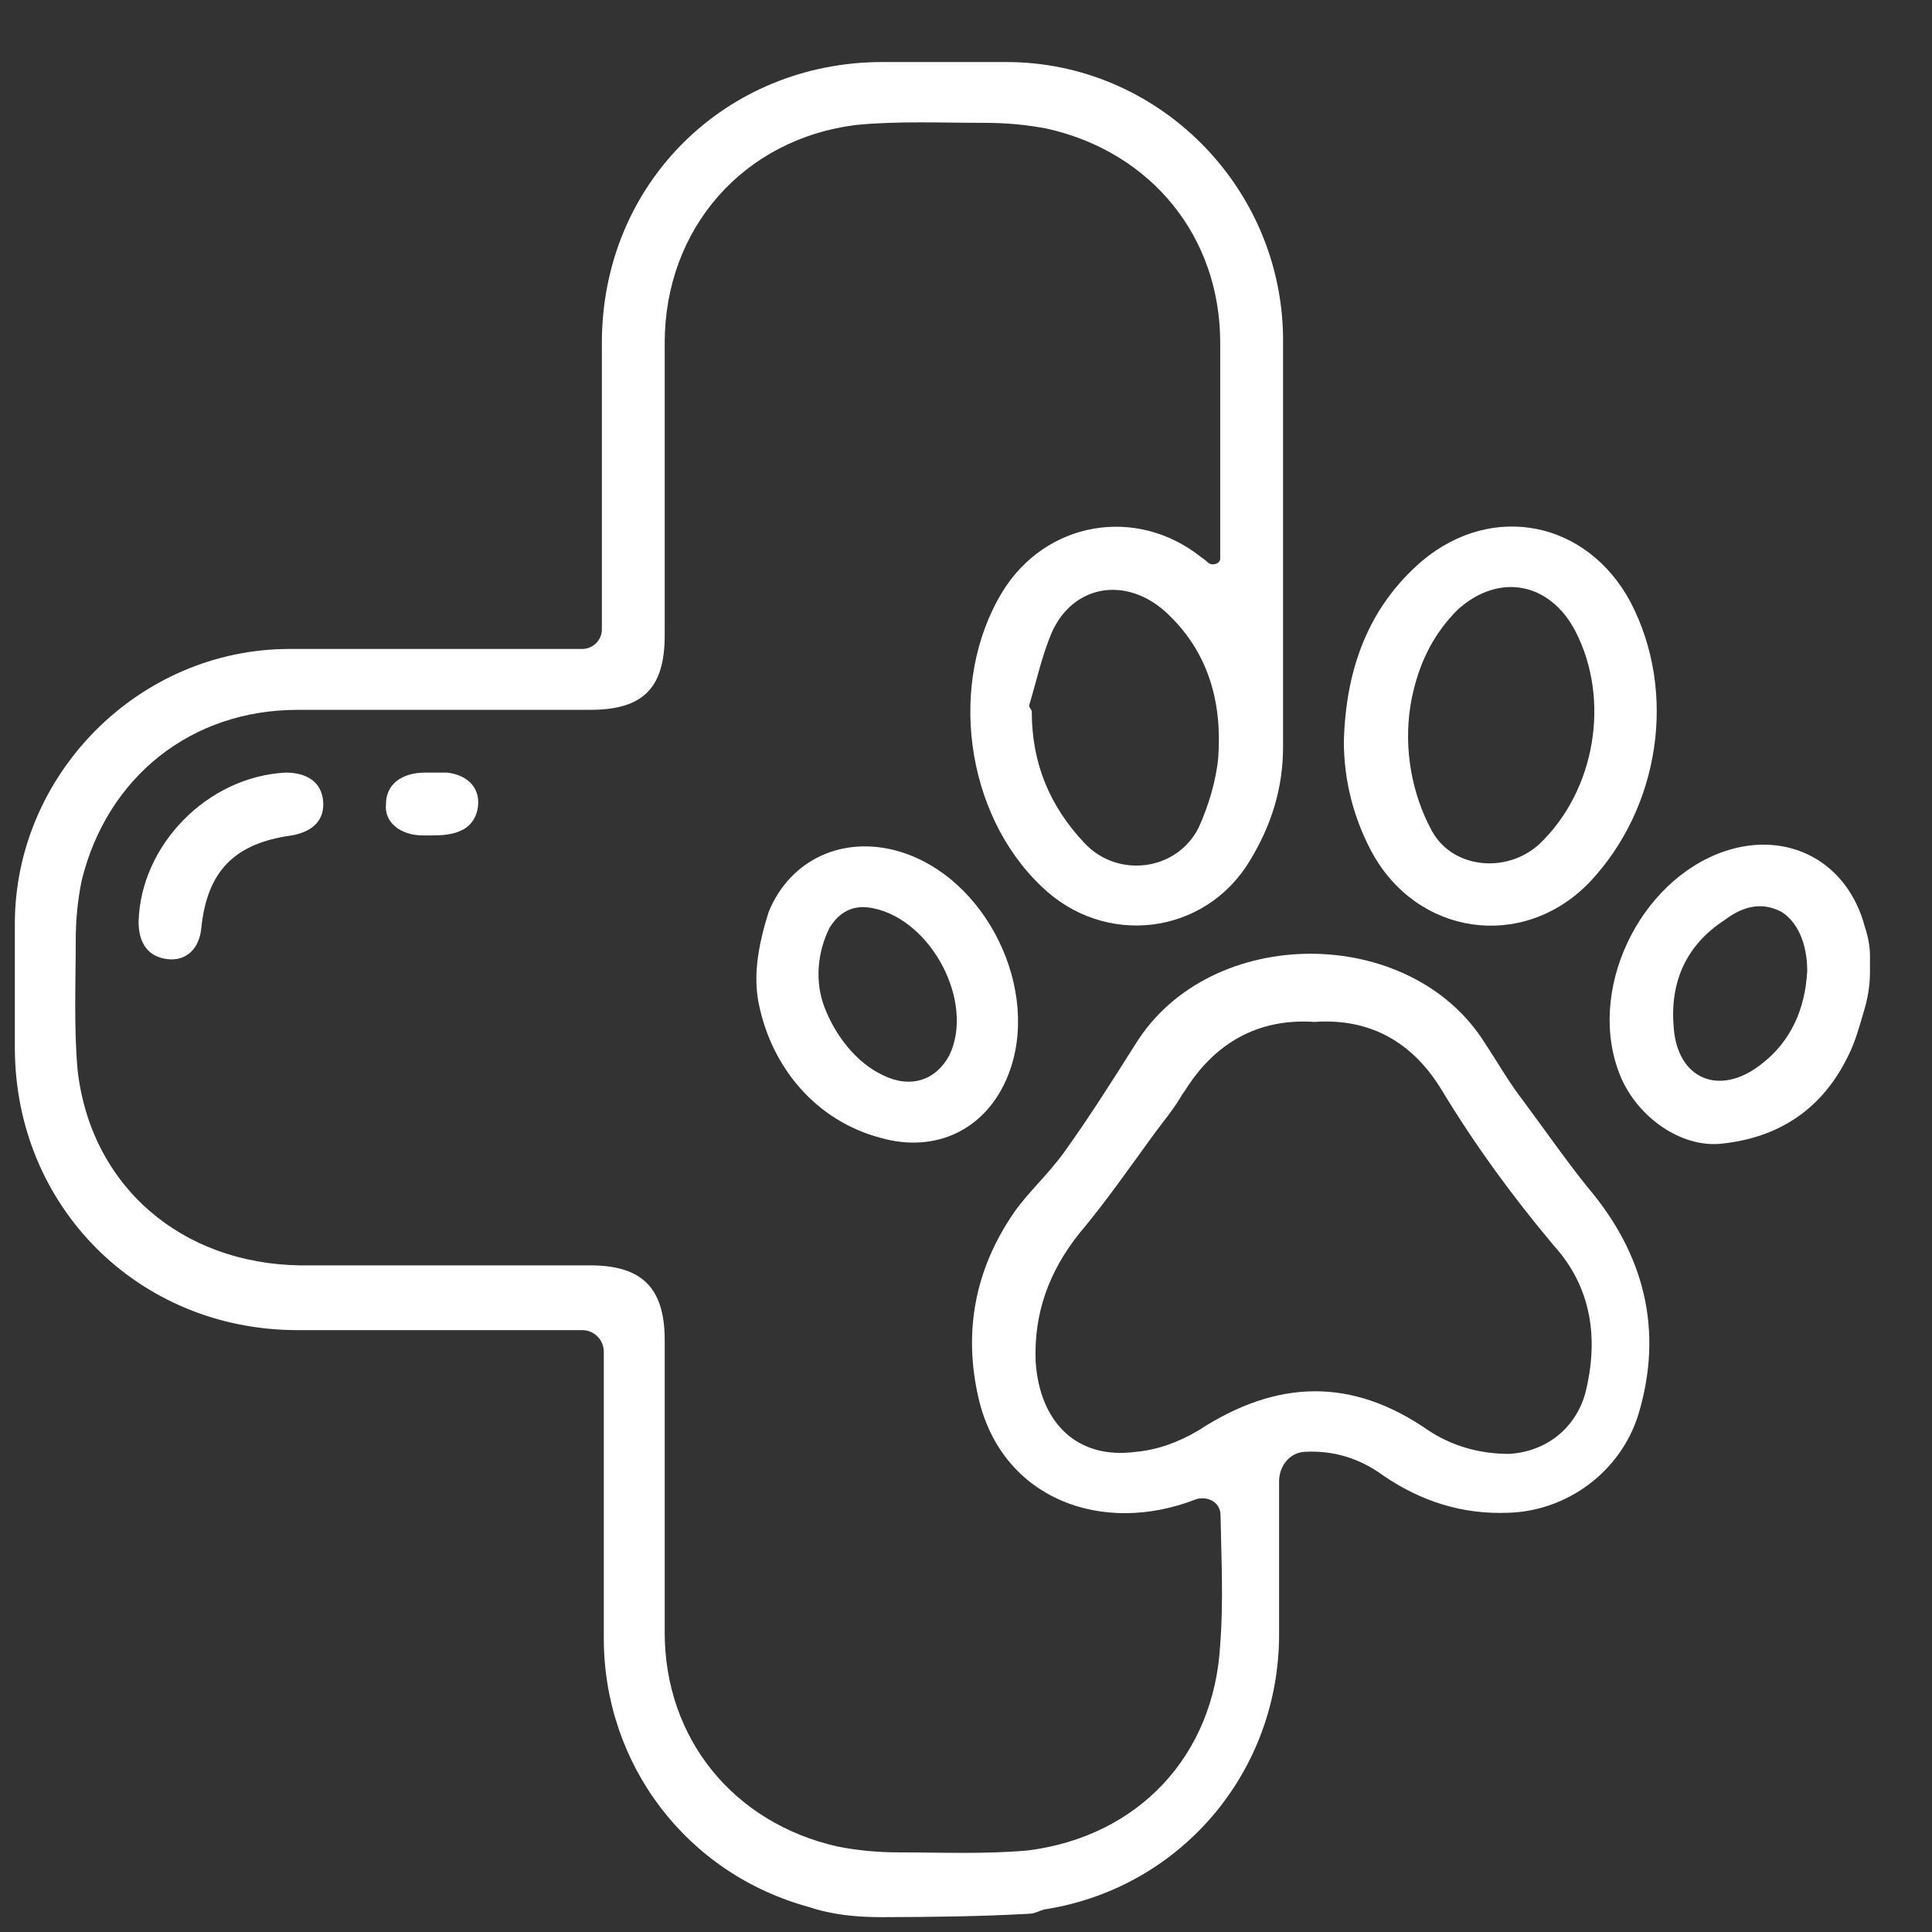 <svg width="19" height="19" viewBox="0 0 19 19" fill="none" xmlns="http://www.w3.org/2000/svg">
<rect x="0" y="0" width="19" height="19" fill="#333333" stroke="none"/>
<path d="M8.673 18.854C8.434 18.854 8.192 18.833 7.965 18.757C6.749 18.429 5.938 17.348 5.938 16.112C5.938 15.166 5.938 14.24 5.938 13.294C5.938 13.177 5.843 13.081 5.726 13.081C4.799 13.081 3.853 13.081 2.926 13.081C1.363 13.081 0.146 11.865 0.146 10.301C0.146 9.896 0.146 9.491 0.146 9.085C0.146 7.618 1.363 6.382 2.849 6.382C3.809 6.382 4.752 6.382 5.726 6.382C5.832 6.382 5.919 6.296 5.919 6.189C5.919 5.243 5.919 4.317 5.919 3.371C5.919 1.807 7.135 0.61 8.679 0.61C9.085 0.61 9.49 0.61 9.896 0.61C11.382 0.61 12.599 1.826 12.618 3.313C12.618 4.664 12.618 6.015 12.618 7.348C12.618 7.753 12.502 8.12 12.29 8.467C11.846 9.201 10.861 9.317 10.243 8.718C9.49 8.004 9.317 6.71 9.857 5.822C10.282 5.127 11.17 4.973 11.807 5.475C11.832 5.492 11.857 5.512 11.882 5.534C11.92 5.568 12 5.545 12 5.494C12 4.78 12 4.085 12 3.371C12 2.328 11.324 1.498 10.301 1.266C10.108 1.228 9.896 1.208 9.683 1.208C9.259 1.208 8.834 1.189 8.428 1.228C7.309 1.363 6.537 2.251 6.537 3.371C6.537 4.336 6.537 5.282 6.537 6.247C6.537 6.768 6.324 6.981 5.803 6.981C4.838 6.981 3.892 6.981 2.926 6.981C1.884 6.981 1.054 7.637 0.803 8.66C0.764 8.853 0.745 9.046 0.745 9.24C0.745 9.664 0.725 10.108 0.764 10.533C0.899 11.672 1.787 12.425 2.946 12.444C3.892 12.444 4.838 12.444 5.803 12.444C6.305 12.444 6.537 12.657 6.537 13.178C6.537 14.143 6.537 15.108 6.537 16.055C6.537 17.097 7.212 17.927 8.235 18.159C8.428 18.198 8.641 18.217 8.834 18.217C9.259 18.217 9.683 18.236 10.108 18.198C11.189 18.062 11.942 17.271 12 16.17C12.033 15.749 12.011 15.329 12.003 14.896C12 14.776 11.885 14.713 11.768 14.742C10.842 15.108 9.857 14.742 9.625 13.757C9.471 13.101 9.587 12.483 9.973 11.923C10.108 11.73 10.301 11.556 10.456 11.344C10.707 10.996 10.938 10.63 11.17 10.263C11.904 9.085 13.873 9.085 14.606 10.263C14.722 10.437 14.819 10.61 14.935 10.765C15.166 11.074 15.379 11.383 15.61 11.672C16.17 12.329 16.363 13.081 16.112 13.912C15.938 14.471 15.417 14.858 14.838 14.877C14.375 14.896 13.969 14.761 13.602 14.51C13.376 14.344 13.115 14.261 12.827 14.278C12.68 14.287 12.579 14.421 12.579 14.568C12.579 15.07 12.579 15.572 12.579 16.074C12.579 17.42 11.621 18.556 10.297 18.774C10.287 18.776 10.28 18.776 10.27 18.778C10.225 18.79 10.179 18.817 10.132 18.82C9.654 18.847 9.165 18.853 8.673 18.854ZM12.927 10.05C12.367 10.012 11.942 10.263 11.653 10.726C11.634 10.75 11.618 10.777 11.602 10.804C11.529 10.925 11.436 11.034 11.352 11.149C11.109 11.482 10.873 11.823 10.61 12.135C10.32 12.502 10.166 12.908 10.185 13.39C10.224 13.989 10.591 14.356 11.17 14.278C11.382 14.259 11.595 14.182 11.788 14.066C12.56 13.564 13.294 13.545 14.046 14.066C14.278 14.22 14.549 14.298 14.838 14.298C15.205 14.278 15.495 14.047 15.591 13.699C15.726 13.159 15.649 12.657 15.282 12.251C14.877 11.769 14.51 11.267 14.182 10.726C13.892 10.243 13.467 10.012 12.927 10.05ZM10.122 6.934C10.115 6.957 10.147 6.976 10.147 7C10.147 7.502 10.32 7.927 10.668 8.294C10.996 8.641 11.575 8.564 11.788 8.139C11.884 7.927 11.961 7.676 11.981 7.444C12.019 6.904 11.884 6.402 11.46 6.015C11.073 5.668 10.552 5.745 10.34 6.228C10.249 6.445 10.193 6.696 10.122 6.934Z" fill="white"/>
<path d="M18.39 9.563C18.39 9.694 18.367 9.824 18.329 9.949C18.285 10.098 18.246 10.243 18.178 10.379C17.927 10.9 17.502 11.19 16.923 11.248C16.537 11.286 16.112 10.996 15.939 10.591C15.591 9.761 16.112 8.66 16.962 8.371C17.584 8.163 18.17 8.472 18.34 9.116C18.349 9.147 18.359 9.176 18.366 9.207C18.38 9.267 18.39 9.33 18.39 9.391C18.39 9.448 18.39 9.506 18.39 9.563ZM17.773 9.549C17.773 9.278 17.676 9.066 17.522 8.969C17.309 8.854 17.116 8.931 16.962 9.047C16.576 9.298 16.421 9.664 16.46 10.108C16.498 10.61 16.904 10.784 17.309 10.475C17.618 10.244 17.753 9.915 17.773 9.549Z" fill="white"/>
<path d="M13.216 7.29C13.235 6.595 13.447 5.977 13.988 5.514C14.683 4.934 15.61 5.128 16.034 5.919C16.498 6.807 16.324 7.946 15.629 8.68C14.972 9.356 13.93 9.201 13.486 8.371C13.312 8.043 13.216 7.676 13.216 7.29ZM13.901 6.79C13.8 7.201 13.844 7.647 14.014 8.034C14.03 8.07 14.047 8.105 14.065 8.139C14.258 8.545 14.818 8.603 15.146 8.294C15.687 7.772 15.841 6.884 15.494 6.209C15.243 5.726 14.741 5.629 14.335 5.996C14.108 6.224 13.977 6.481 13.901 6.79Z" fill="white"/>
<path d="M7.46 9.861C7.418 9.643 7.442 9.418 7.494 9.202C7.513 9.122 7.535 9.044 7.559 8.969C7.772 8.448 8.293 8.216 8.834 8.371C9.702 8.622 10.243 9.742 9.915 10.572C9.702 11.112 9.2 11.344 8.66 11.19C8.031 11.024 7.587 10.504 7.46 9.861ZM8.158 9.124C8.037 9.365 8.012 9.657 8.109 9.908C8.22 10.195 8.427 10.452 8.679 10.572C8.949 10.707 9.2 10.63 9.336 10.379C9.587 9.857 9.162 9.046 8.583 8.931C8.39 8.892 8.254 8.969 8.158 9.124Z" fill="white"/>
<path d="M1.363 9.066C1.382 8.313 2.038 7.637 2.81 7.598C3.023 7.598 3.158 7.695 3.177 7.869C3.197 8.062 3.081 8.178 2.868 8.216C2.309 8.293 2.038 8.564 1.98 9.124C1.961 9.336 1.826 9.452 1.652 9.433C1.459 9.413 1.363 9.278 1.363 9.066Z" fill="white"/>
<path d="M4.24 8.216C4.22 8.216 4.201 8.216 4.162 8.216C3.931 8.216 3.776 8.081 3.796 7.907C3.796 7.714 3.95 7.598 4.182 7.598C4.259 7.598 4.317 7.598 4.394 7.598C4.587 7.618 4.703 7.734 4.703 7.888C4.703 8.01 4.646 8.113 4.545 8.163C4.453 8.21 4.343 8.216 4.24 8.216Z" fill="white"/>
</svg>
